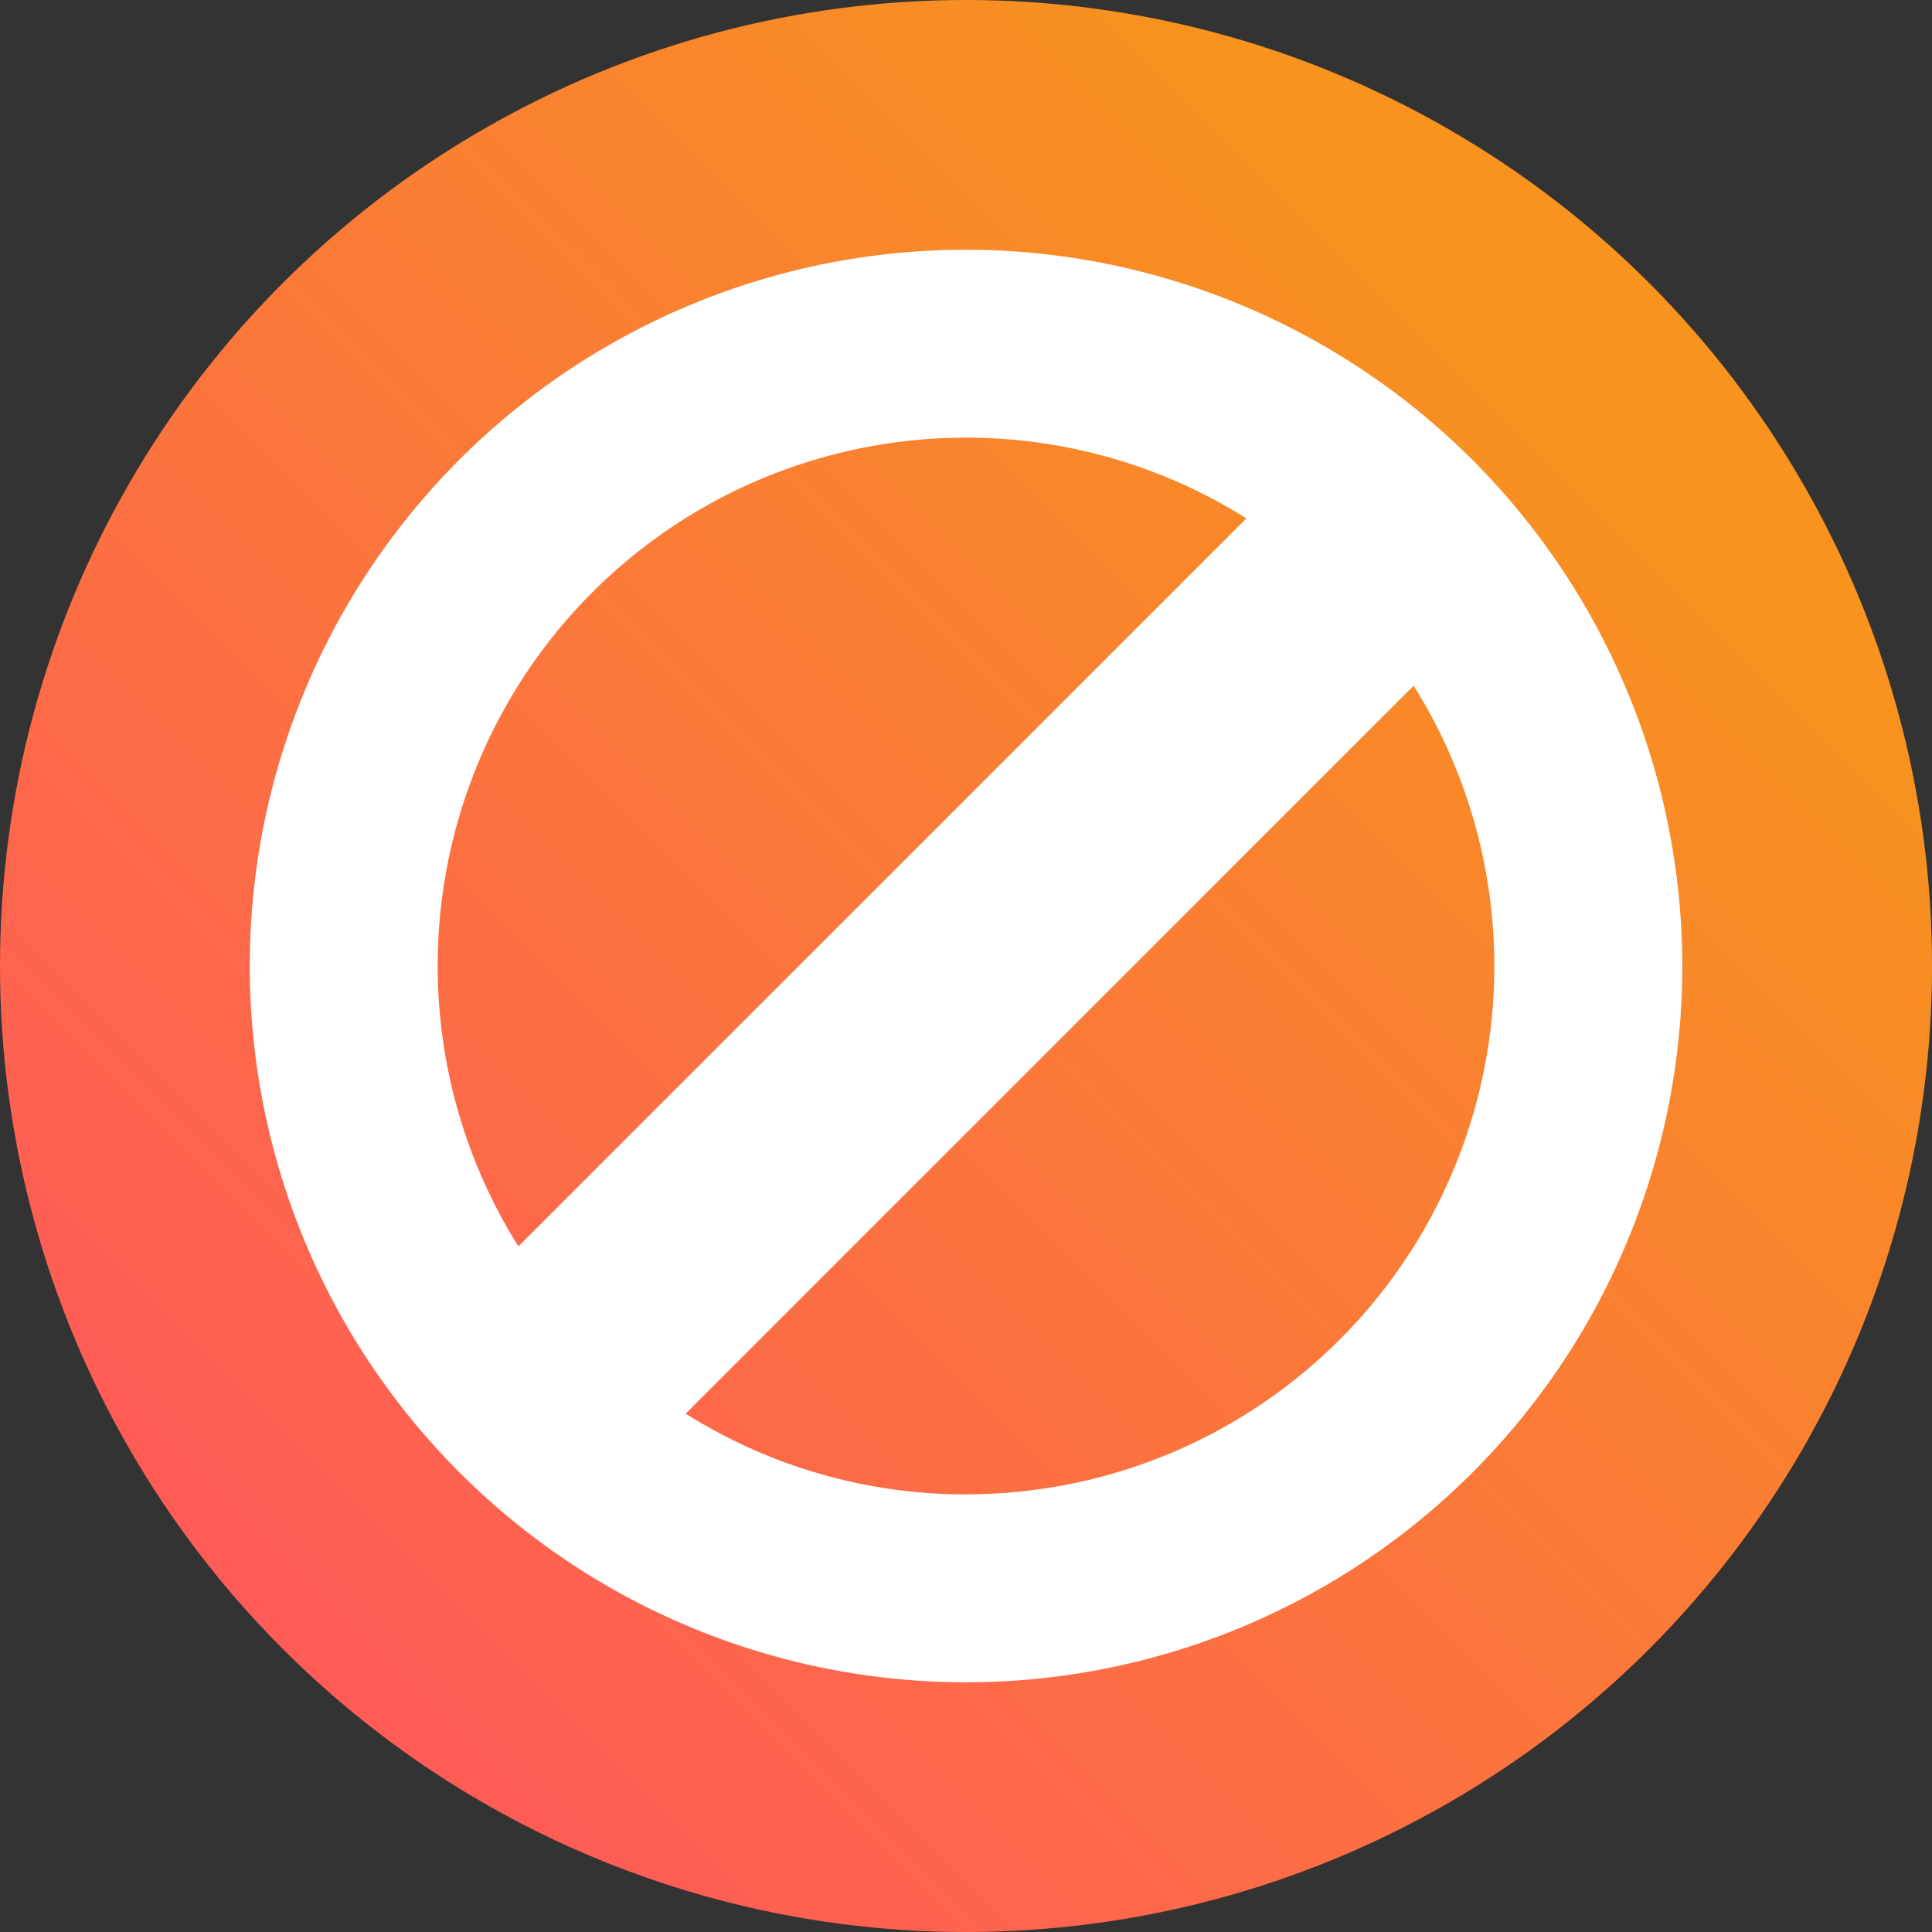 <svg xmlns="http://www.w3.org/2000/svg" xmlns:xlink="http://www.w3.org/1999/xlink" width="91.373" height="91.373" viewBox="0 0 91.373 91.373"><rect x="0" y="0" width="91.373" height="91.373" fill="#333333" stroke="none"/><defs><style>.a{fill:url(#a);}.b{fill:#fff;}</style><linearGradient id="a" x1="0.136" y1="0.875" x2="0.813" y2="0.199" gradientUnits="objectBoundingBox"><stop offset="0" stop-color="#ff5959"/><stop offset="1" stop-color="#f7931e"/></linearGradient></defs><circle class="a" cx="45.687" cy="45.687" r="45.687" transform="translate(0 0)"/><path class="b" d="M88.513,54.638a33.876,33.876,0,1,0,33.877,33.876A33.915,33.915,0,0,0,88.513,54.638Zm0,8.889a24.837,24.837,0,0,1,13.259,3.818L67.343,101.774a24.976,24.976,0,0,1,21.17-38.247Zm0,49.976a24.837,24.837,0,0,1-13.259-3.818l34.43-34.429A24.976,24.976,0,0,1,88.513,113.5Z" transform="translate(-42.826 -42.827)"/></svg>